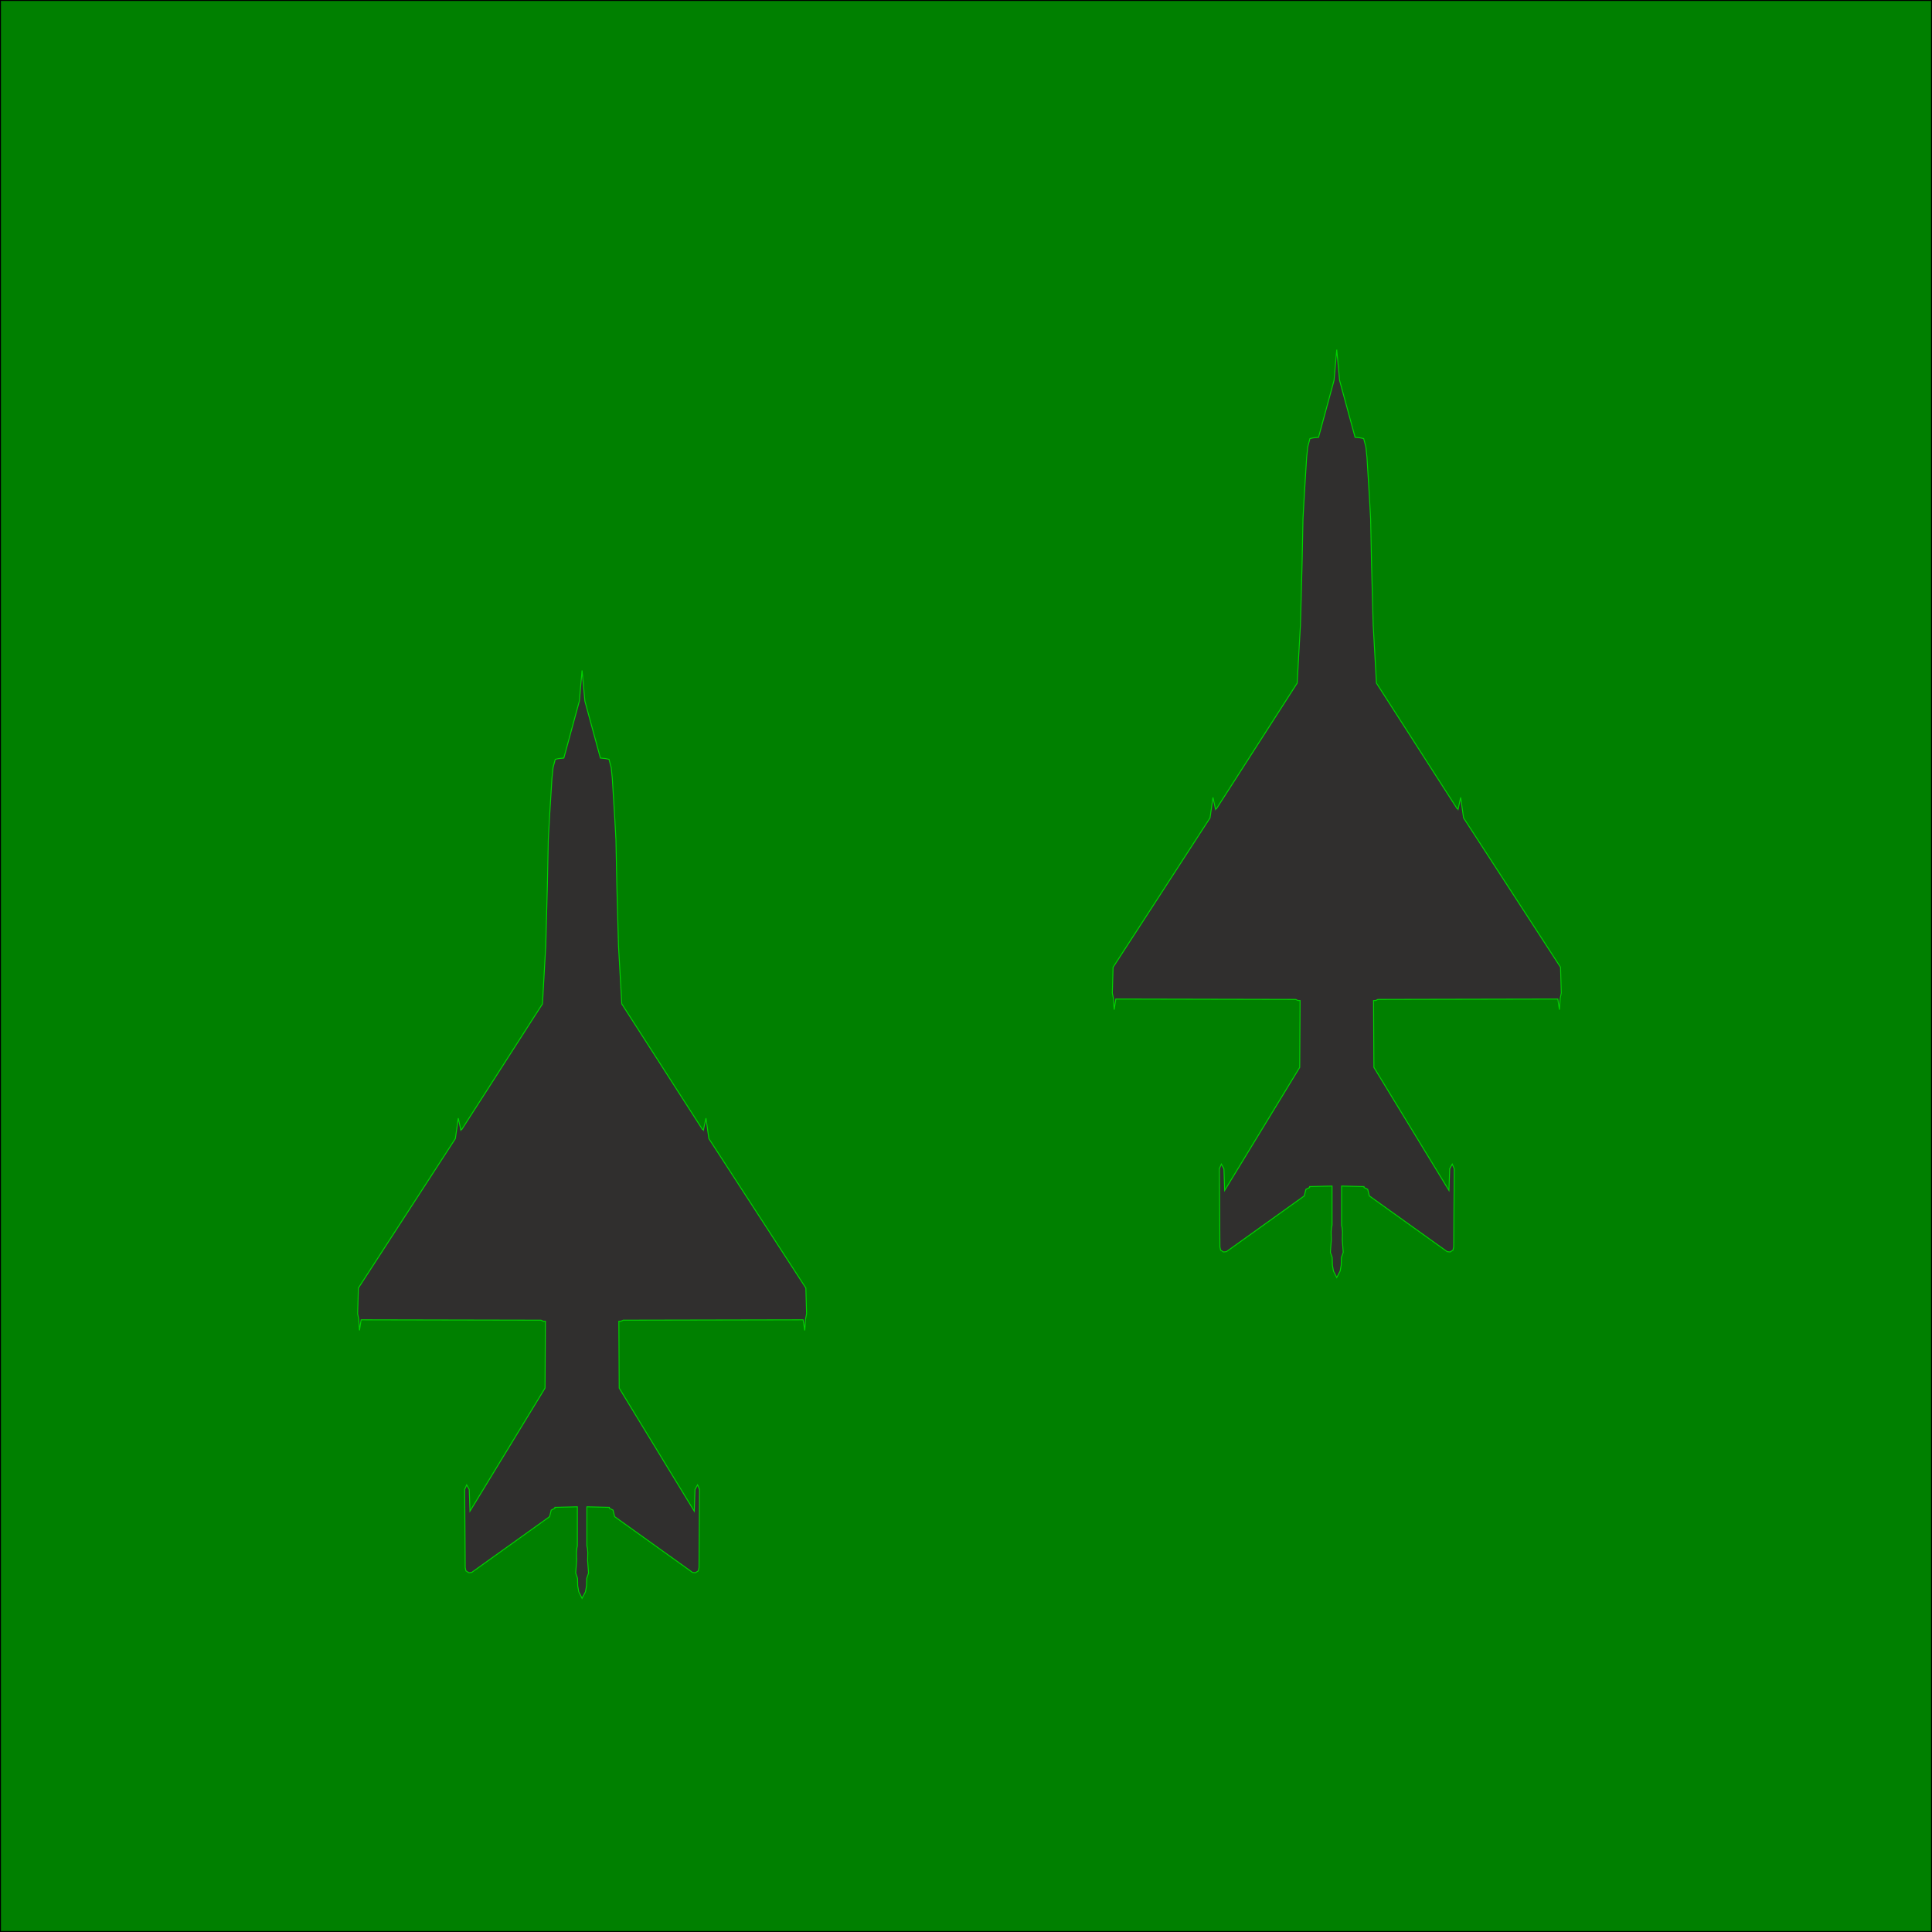 <?xml version="1.0"?>
<svg xmlns="http://www.w3.org/2000/svg" width="1024" height="1024">
  <rect x="0" y="0" width="1024" height="1024" fill="green" fill-opacity="1" stroke="black" stroke-width="1"/>
  <g transform="translate(-80,198)">
    <rect x="236" y="0" width="728" height="628" fill="green" fill-opacity="0.3" stroke="black" stroke-width="0"/>
  </g>
  <g transform="translate(150,350) scale(0.50)">
    <path d="M 320.579 987.483 L 321.74 981.095 L 321.934 973.158 L 323.87 967.544 L 322.902 954.38 L 323.095 945.862 L 322.708 941.409 L 322.127 938.699 L 322.127 897.272 L 322.127 897.272 L 345.938 897.853 L 345.938 898.821 L 349.81 900.756 L 351.552 907.725 L 434.02 966.769 L 437.118 967.156 L 440.215 965.221 L 440.989 961.736 L 441.57 878.881 L 439.441 874.042 L 436.73 878.881 L 435.956 901.918 L 356.392 771.441 L 356.005 700.588 L 358.134 700.588 L 360.651 699.427 L 551.333 699.04 L 553.076 710.268 L 553.85 698.459 L 555.012 692.651 L 554.237 665.356 L 451.443 507.002 L 448.346 485.321 L 445.635 497.904 L 445.248 497.129 L 444.667 497.323 L 359.102 364.136 L 355.618 302.382 L 353.875 237.917 L 352.908 189.908 L 351.552 165.323 L 349.036 124.863 L 347.874 113.635 L 345.551 104.924 L 342.067 104.149 L 336.453 103.569 L 319.998 43.17 L 317 10.647 L 314.14 43.17 L 297.685 103.569 L 292.071 104.149 L 288.587 104.924 L 286.264 113.635 L 285.102 124.863 L 282.586 165.323 L 281.23 189.908 L 280.263 237.917 L 278.52 302.382 L 275.036 364.136 L 189.471 497.323 L 188.89 497.129 L 188.503 497.904 L 185.792 485.321 L 182.695 507.002 L 79.901 665.356 L 79.126 692.651 L 80.288 698.459 L 81.062 710.268 L 82.805 699.04 L 273.487 699.427 L 276.004 700.588 L 278.133 700.588 L 277.746 771.441 L 198.182 901.918 L 197.408 878.881 L 194.697 874.042 L 192.568 878.881 L 193.149 961.736 L 193.923 965.221 L 197.02 967.156 L 200.118 966.769 L 282.586 907.725 L 284.328 900.756 L 288.2 898.821 L 288.2 897.853 L 312.011 897.272 L 312.011 897.272 L 312.011 938.699 L 311.43 941.409 L 311.043 945.862 L 311.236 954.38 L 310.268 967.544 L 312.204 973.158 L 312.398 981.095 L 313.559 987.483 L 317 994.259 L 320.579 987.483" fill="#343330" id="path998" style="fill:#302f2e;fill-opacity:1;stroke:#00d300;stroke-opacity:1"/>
  </g>
  <g transform="translate(550,180) scale(0.50)">
    <path d="M 320.579 987.483 L 321.74 981.095 L 321.934 973.158 L 323.87 967.544 L 322.902 954.38 L 323.095 945.862 L 322.708 941.409 L 322.127 938.699 L 322.127 897.272 L 322.127 897.272 L 345.938 897.853 L 345.938 898.821 L 349.81 900.756 L 351.552 907.725 L 434.02 966.769 L 437.118 967.156 L 440.215 965.221 L 440.989 961.736 L 441.57 878.881 L 439.441 874.042 L 436.73 878.881 L 435.956 901.918 L 356.392 771.441 L 356.005 700.588 L 358.134 700.588 L 360.651 699.427 L 551.333 699.04 L 553.076 710.268 L 553.85 698.459 L 555.012 692.651 L 554.237 665.356 L 451.443 507.002 L 448.346 485.321 L 445.635 497.904 L 445.248 497.129 L 444.667 497.323 L 359.102 364.136 L 355.618 302.382 L 353.875 237.917 L 352.908 189.908 L 351.552 165.323 L 349.036 124.863 L 347.874 113.635 L 345.551 104.924 L 342.067 104.149 L 336.453 103.569 L 319.998 43.17 L 317 10.647 L 314.14 43.17 L 297.685 103.569 L 292.071 104.149 L 288.587 104.924 L 286.264 113.635 L 285.102 124.863 L 282.586 165.323 L 281.23 189.908 L 280.263 237.917 L 278.52 302.382 L 275.036 364.136 L 189.471 497.323 L 188.89 497.129 L 188.503 497.904 L 185.792 485.321 L 182.695 507.002 L 79.901 665.356 L 79.126 692.651 L 80.288 698.459 L 81.062 710.268 L 82.805 699.04 L 273.487 699.427 L 276.004 700.588 L 278.133 700.588 L 277.746 771.441 L 198.182 901.918 L 197.408 878.881 L 194.697 874.042 L 192.568 878.881 L 193.149 961.736 L 193.923 965.221 L 197.02 967.156 L 200.118 966.769 L 282.586 907.725 L 284.328 900.756 L 288.2 898.821 L 288.2 897.853 L 312.011 897.272 L 312.011 897.272 L 312.011 938.699 L 311.43 941.409 L 311.043 945.862 L 311.236 954.38 L 310.268 967.544 L 312.204 973.158 L 312.398 981.095 L 313.559 987.483 L 317 994.259 L 320.579 987.483" fill="#343330" id="path998" style="fill:#302f2e;fill-opacity:1;stroke:#00d300;stroke-opacity:1"/>
  </g>
</svg>

